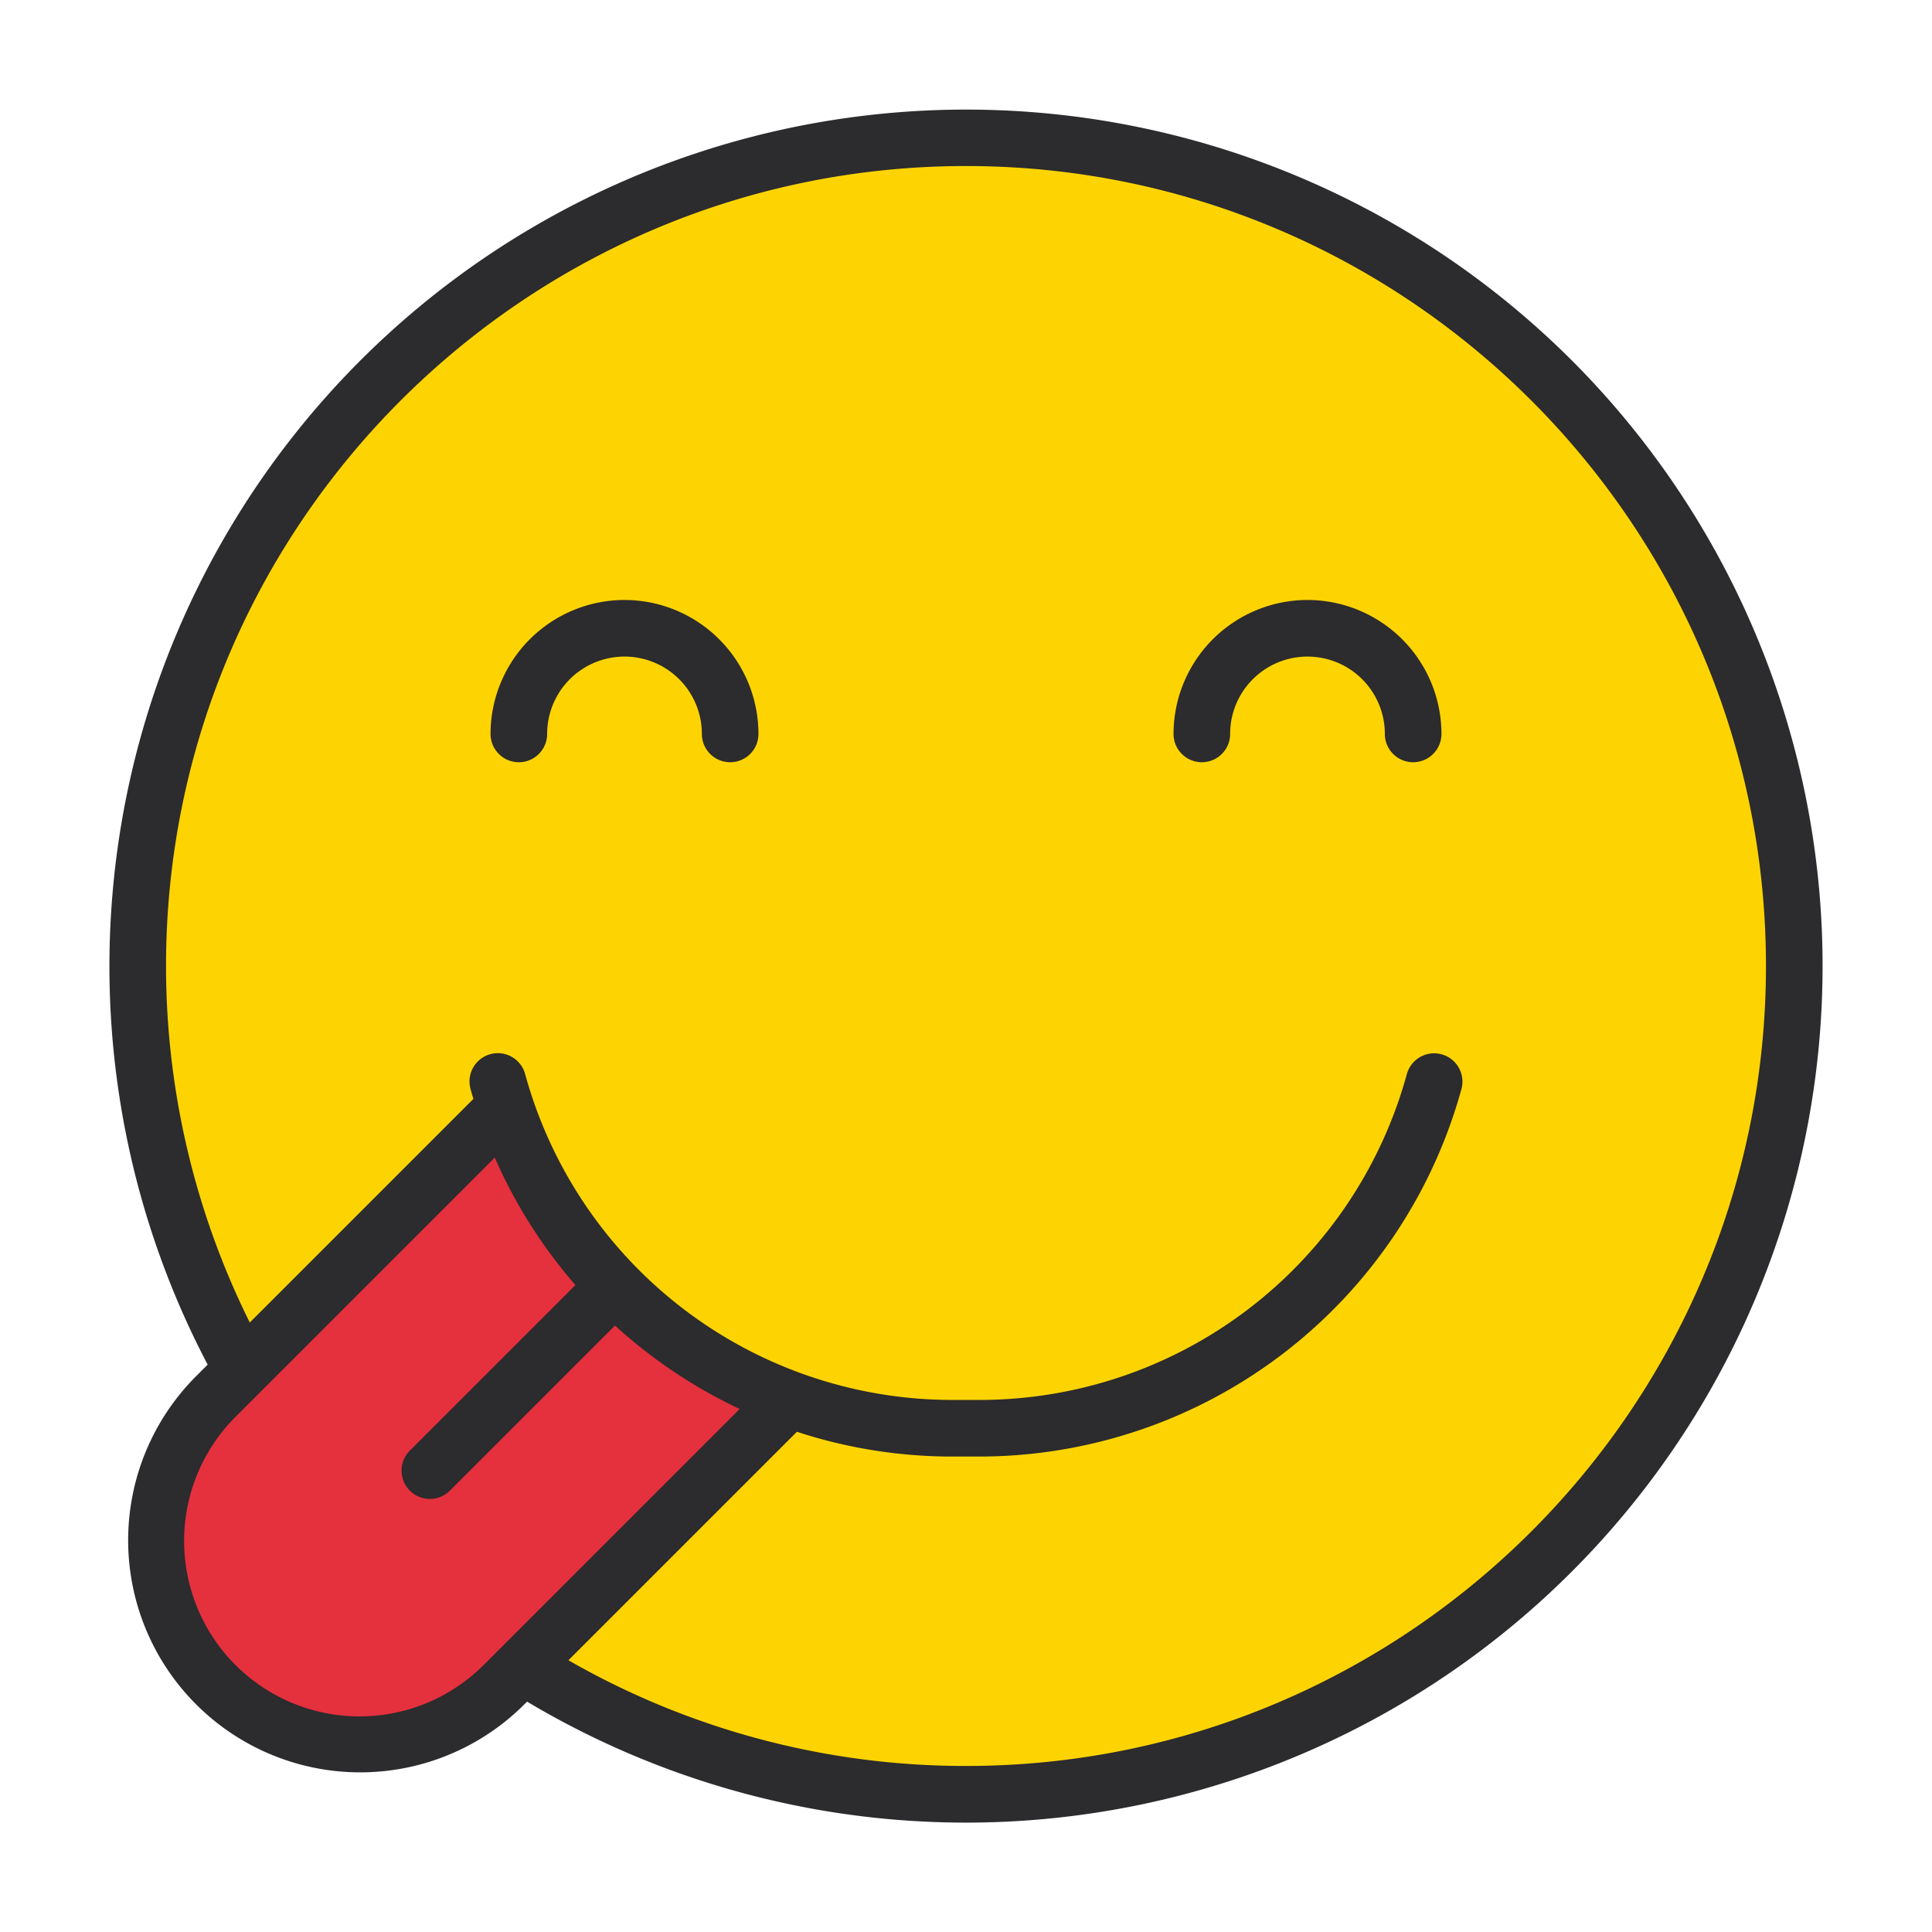 <svg xmlns="http://www.w3.org/2000/svg" data-name="Layer 1" viewBox="0 0 512 512"><circle cx="256" cy="256" r="219.5" fill="#fdd402"/><path fill="#e5303e" d="M209.1,369.92l-74.953,74.953a54,54,0,0,1-76.368-76.368L132.733,293.552,165.5,336.5Z"/><path fill="#2c2b2d" d="M416.515,95.485a227.034,227.034,0,0,0-361.48,266.158l-3.059,3.059a61.5,61.5,0,0,0,86.975,86.975l.728-.728A227.009,227.009,0,0,0,416.515,95.485Zm-288.172,345.584A46.5,46.5,0,1,1,62.583,375.309l68.541-68.541a131.69,131.69,0,0,0,21.371,33.782L108.544,384.501a7.501,7.501,0,0,0,10.607,10.607l43.829-43.829A132.969,132.969,0,0,0,196.022,373.391ZM256,468a211.335,211.335,0,0,1-105.36-28.013l60.554-60.554A131.835,131.835,0,0,0,252.5,386h7a132.587,132.587,0,0,0,127.793-97.378,7.5,7.5,0,1,0-14.467-3.965A117.429,117.429,0,0,1,259.5,371h-7a117.418,117.418,0,0,1-113.327-86.334,7.5,7.5,0,1,0-14.465,3.969c.238.867.494,1.726.748,2.586l-59.262,59.263A212.357,212.357,0,0,1,44,256C44,139.103,139.103,44,256,44s212,95.103,212,212S372.897,468,256,468ZM165.5,159A35.54,35.54,0,0,0,130,194.5a7.5,7.5,0,0,0,15,0,20.5,20.5,0,0,1,41,0,7.5,7.5,0,0,0,15,0A35.54,35.54,0,0,0,165.5,159Zm181,0A35.54,35.54,0,0,0,311,194.5a7.5,7.5,0,0,0,15,0,20.5,20.5,0,0,1,41,0,7.5,7.5,0,0,0,15,0A35.54,35.54,0,0,0,346.5,159Z"/></svg>